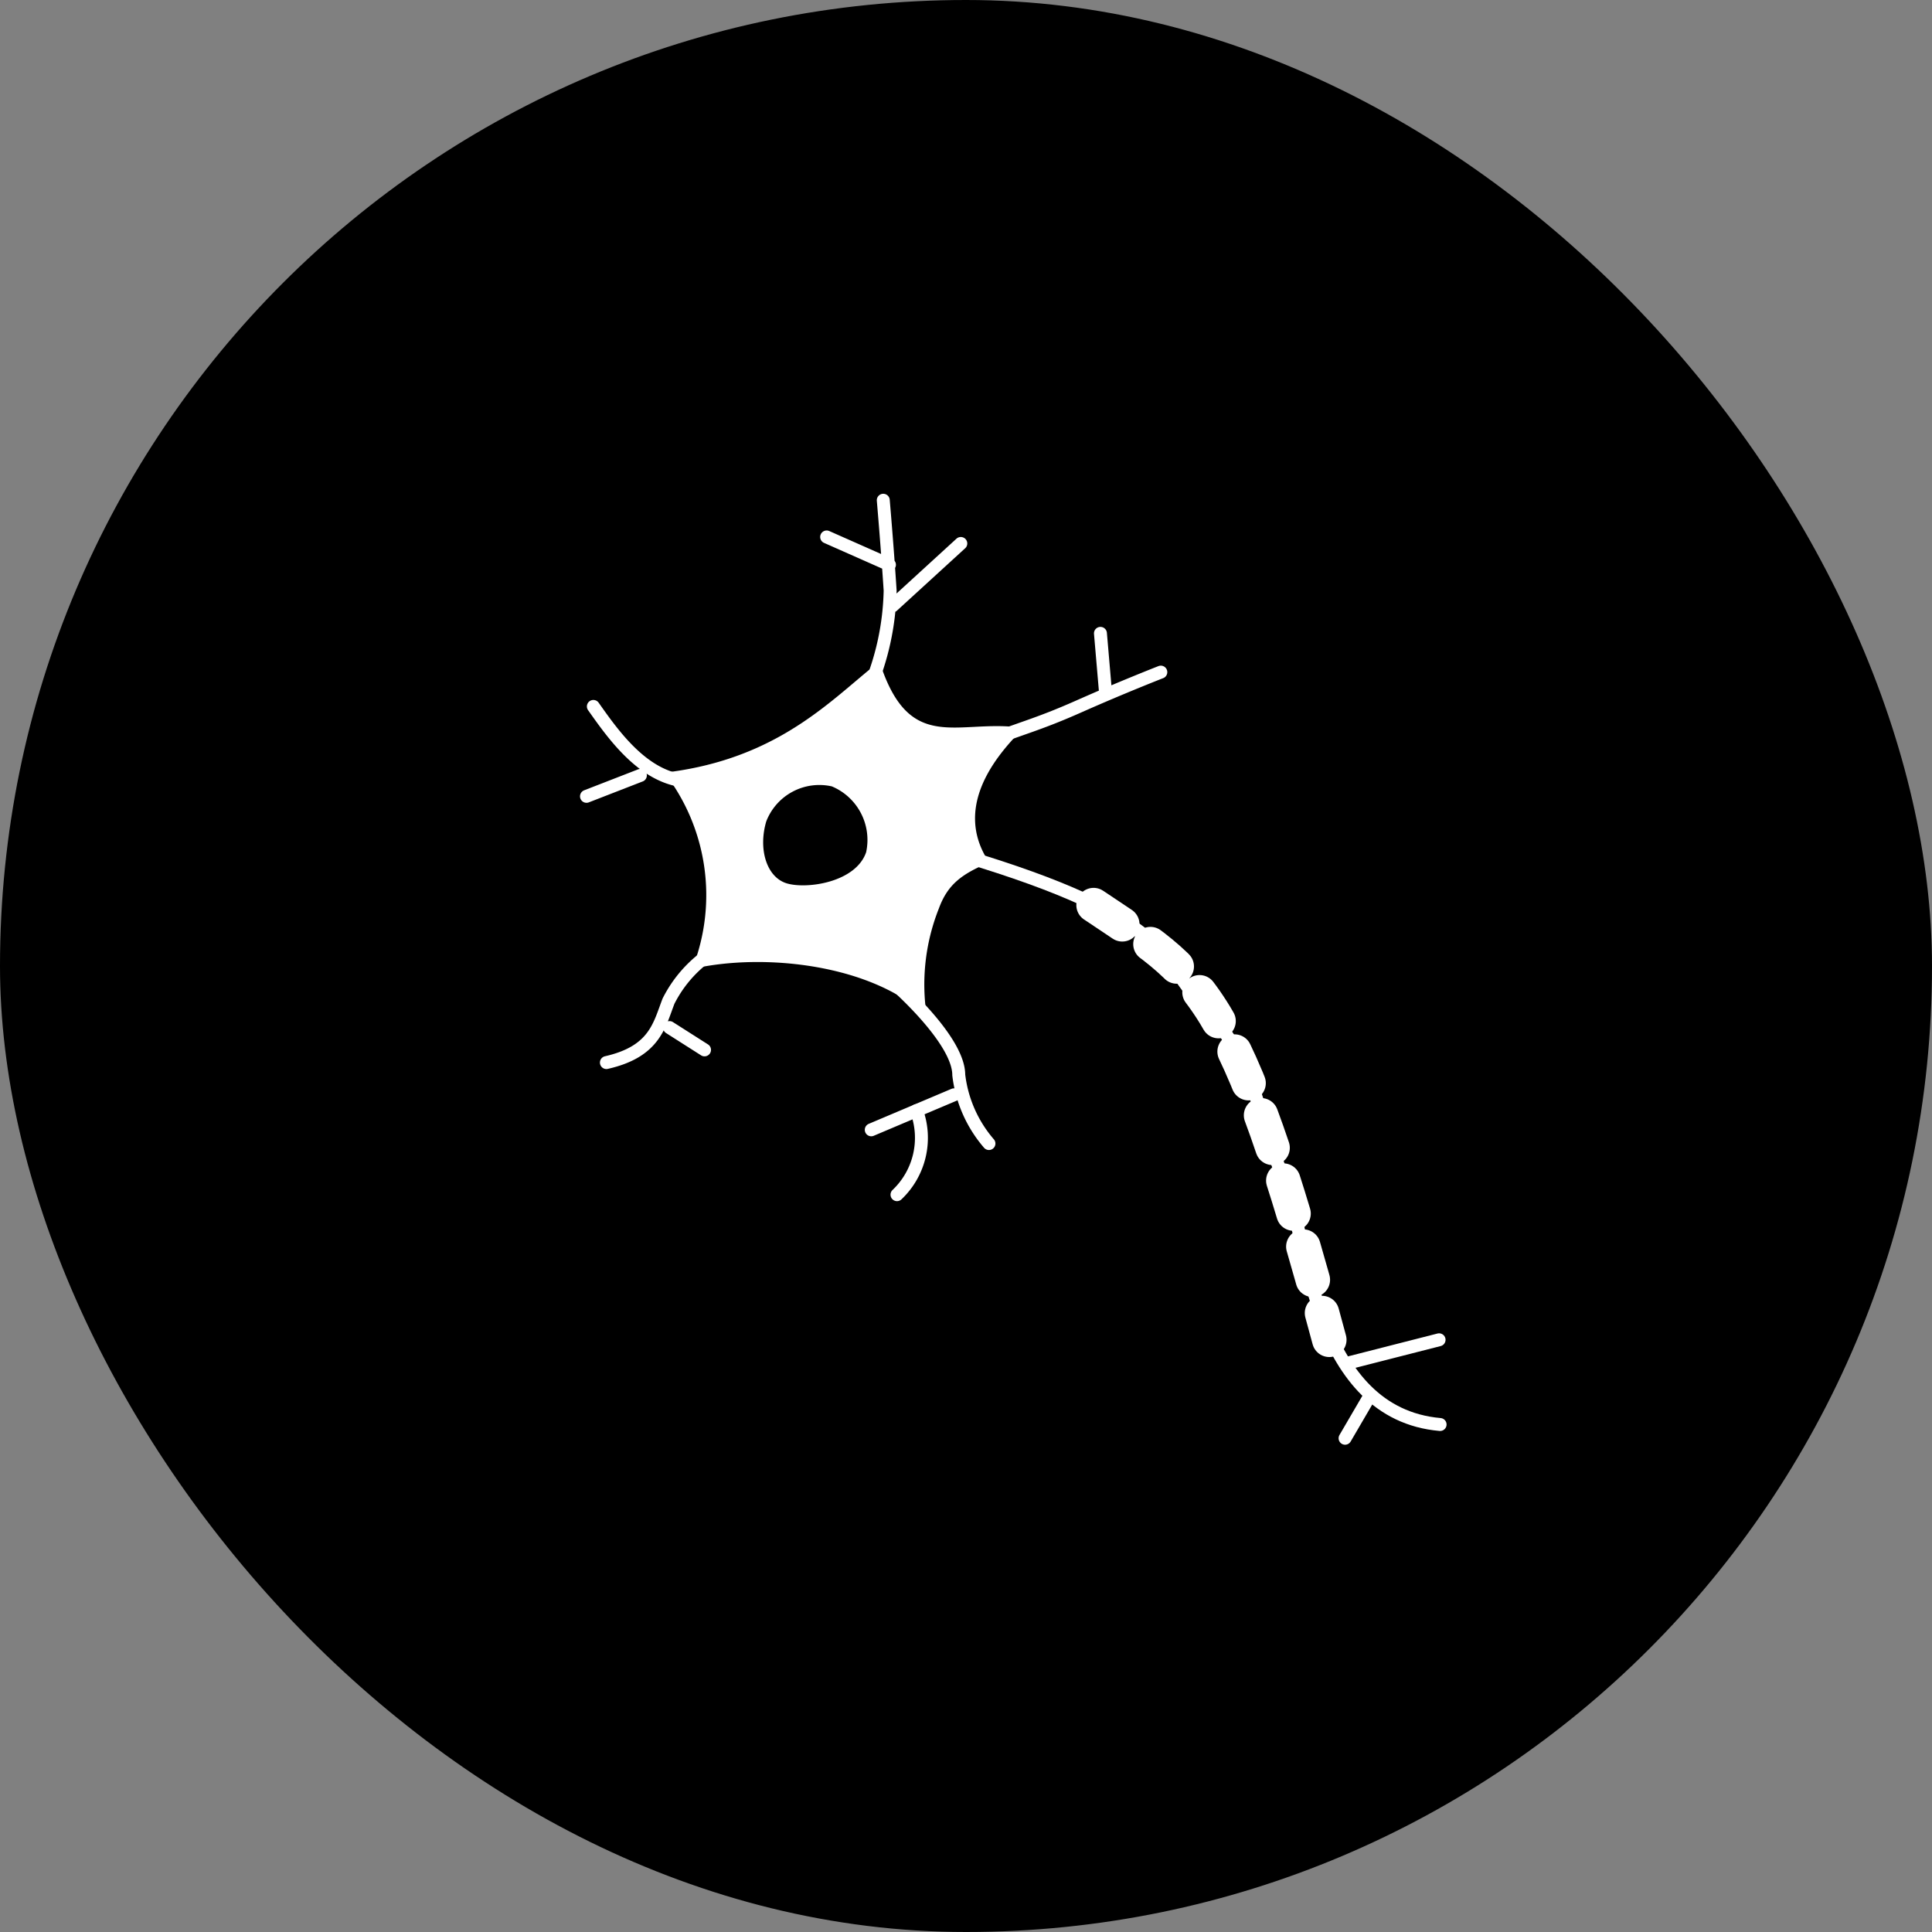 <svg xmlns="http://www.w3.org/2000/svg" width="112" height="112" fill="none" viewBox="0 0 112 112">
    <rect x="0" y="0" width="112" height="112" fill="#808080" stroke="none"/>
    <g clip-path="url(#a)">
        <rect width="112" height="112" fill="currentColor" rx="56"/>
        <path stroke="#fff" stroke-linecap="round" stroke-miterlimit="10" stroke-width=".75" d="m79.427 80.89-1.452 2.487M55.7 49.565c12.33 3.68 11.475 5.967 13.921 8.592 3.203 3.441 3.004 5.649 5.092 11.059C75.787 72 76.245 81.945 83.484 82.58M83.425 77.669l-5.45 1.392"/>
        <path stroke="#fff" stroke-dasharray="2 2 2 2 2 2" stroke-linecap="round" stroke-linejoin="round" stroke-width="2" d="M63.396 52.47c6.106 4.116 8.095 4.454 13.664 25.199"/>
        <path stroke="#fff" stroke-linecap="round" stroke-miterlimit="10" stroke-width=".75" d="M41.995 54.796a7.3 7.3 0 0 0-3.241 3.242c-.537 1.392-.796 2.924-3.6 3.56M38.813 59.57l2.029 1.292M40.842 45.23c-3.063.556-5.151-2.447-6.444-4.277M37.123 44.951 34 46.164M50.369 39.959a15.4 15.4 0 0 0 1.233-5.728c-.16-2.486-.398-5.231-.398-5.231M51.741 35.126l3.958-3.62M51.562 32.74l-3.64-1.612M56.912 43.121c2.188-.895 3.123-1.054 5.629-2.168 2.506-1.113 4.753-1.989 4.753-1.989M64.072 39.959l-.278-3.242M51.741 56.924s3.839 3.302 3.839 5.39a7.4 7.4 0 0 0 1.75 3.978M55.301 63.468l-4.793 2.028"/>
        <path fill="#fff" fill-rule="evenodd" d="M53.73 58.933c-3.162-3.023-9.447-3.72-13.604-2.764a11.6 11.6 0 0 0-1.611-11.377c5.592-.651 8.663-3.25 11.116-5.327.47-.397.917-.775 1.354-1.117 1.273 4.005 3.124 3.91 5.484 3.79.886-.045 1.844-.094 2.87.068-1.154 1.174-4.296 4.376-1.99 7.797-1.65.676-2.426 1.313-2.923 2.665a11.93 11.93 0 0 0-.696 6.265m-3.823-11.796a3.36 3.36 0 0 0-1.686-1.55 3.3 3.3 0 0 0-3.8 2.03c-.477 1.61.02 3.261 1.214 3.6 1.193.337 3.978-.08 4.575-1.81a3.36 3.36 0 0 0-.303-2.27" clip-rule="evenodd"/>
        <path stroke="#fff" stroke-linecap="round" stroke-miterlimit="10" stroke-width=".75" d="M53.133 64.383A4.54 4.54 0 0 1 52 69.256"/>
    </g>
    <defs>
        <clipPath id="a">
            <path fill="#fff" d="M0 0h112v112H0z"/>
        </clipPath>
    </defs>
</svg>
